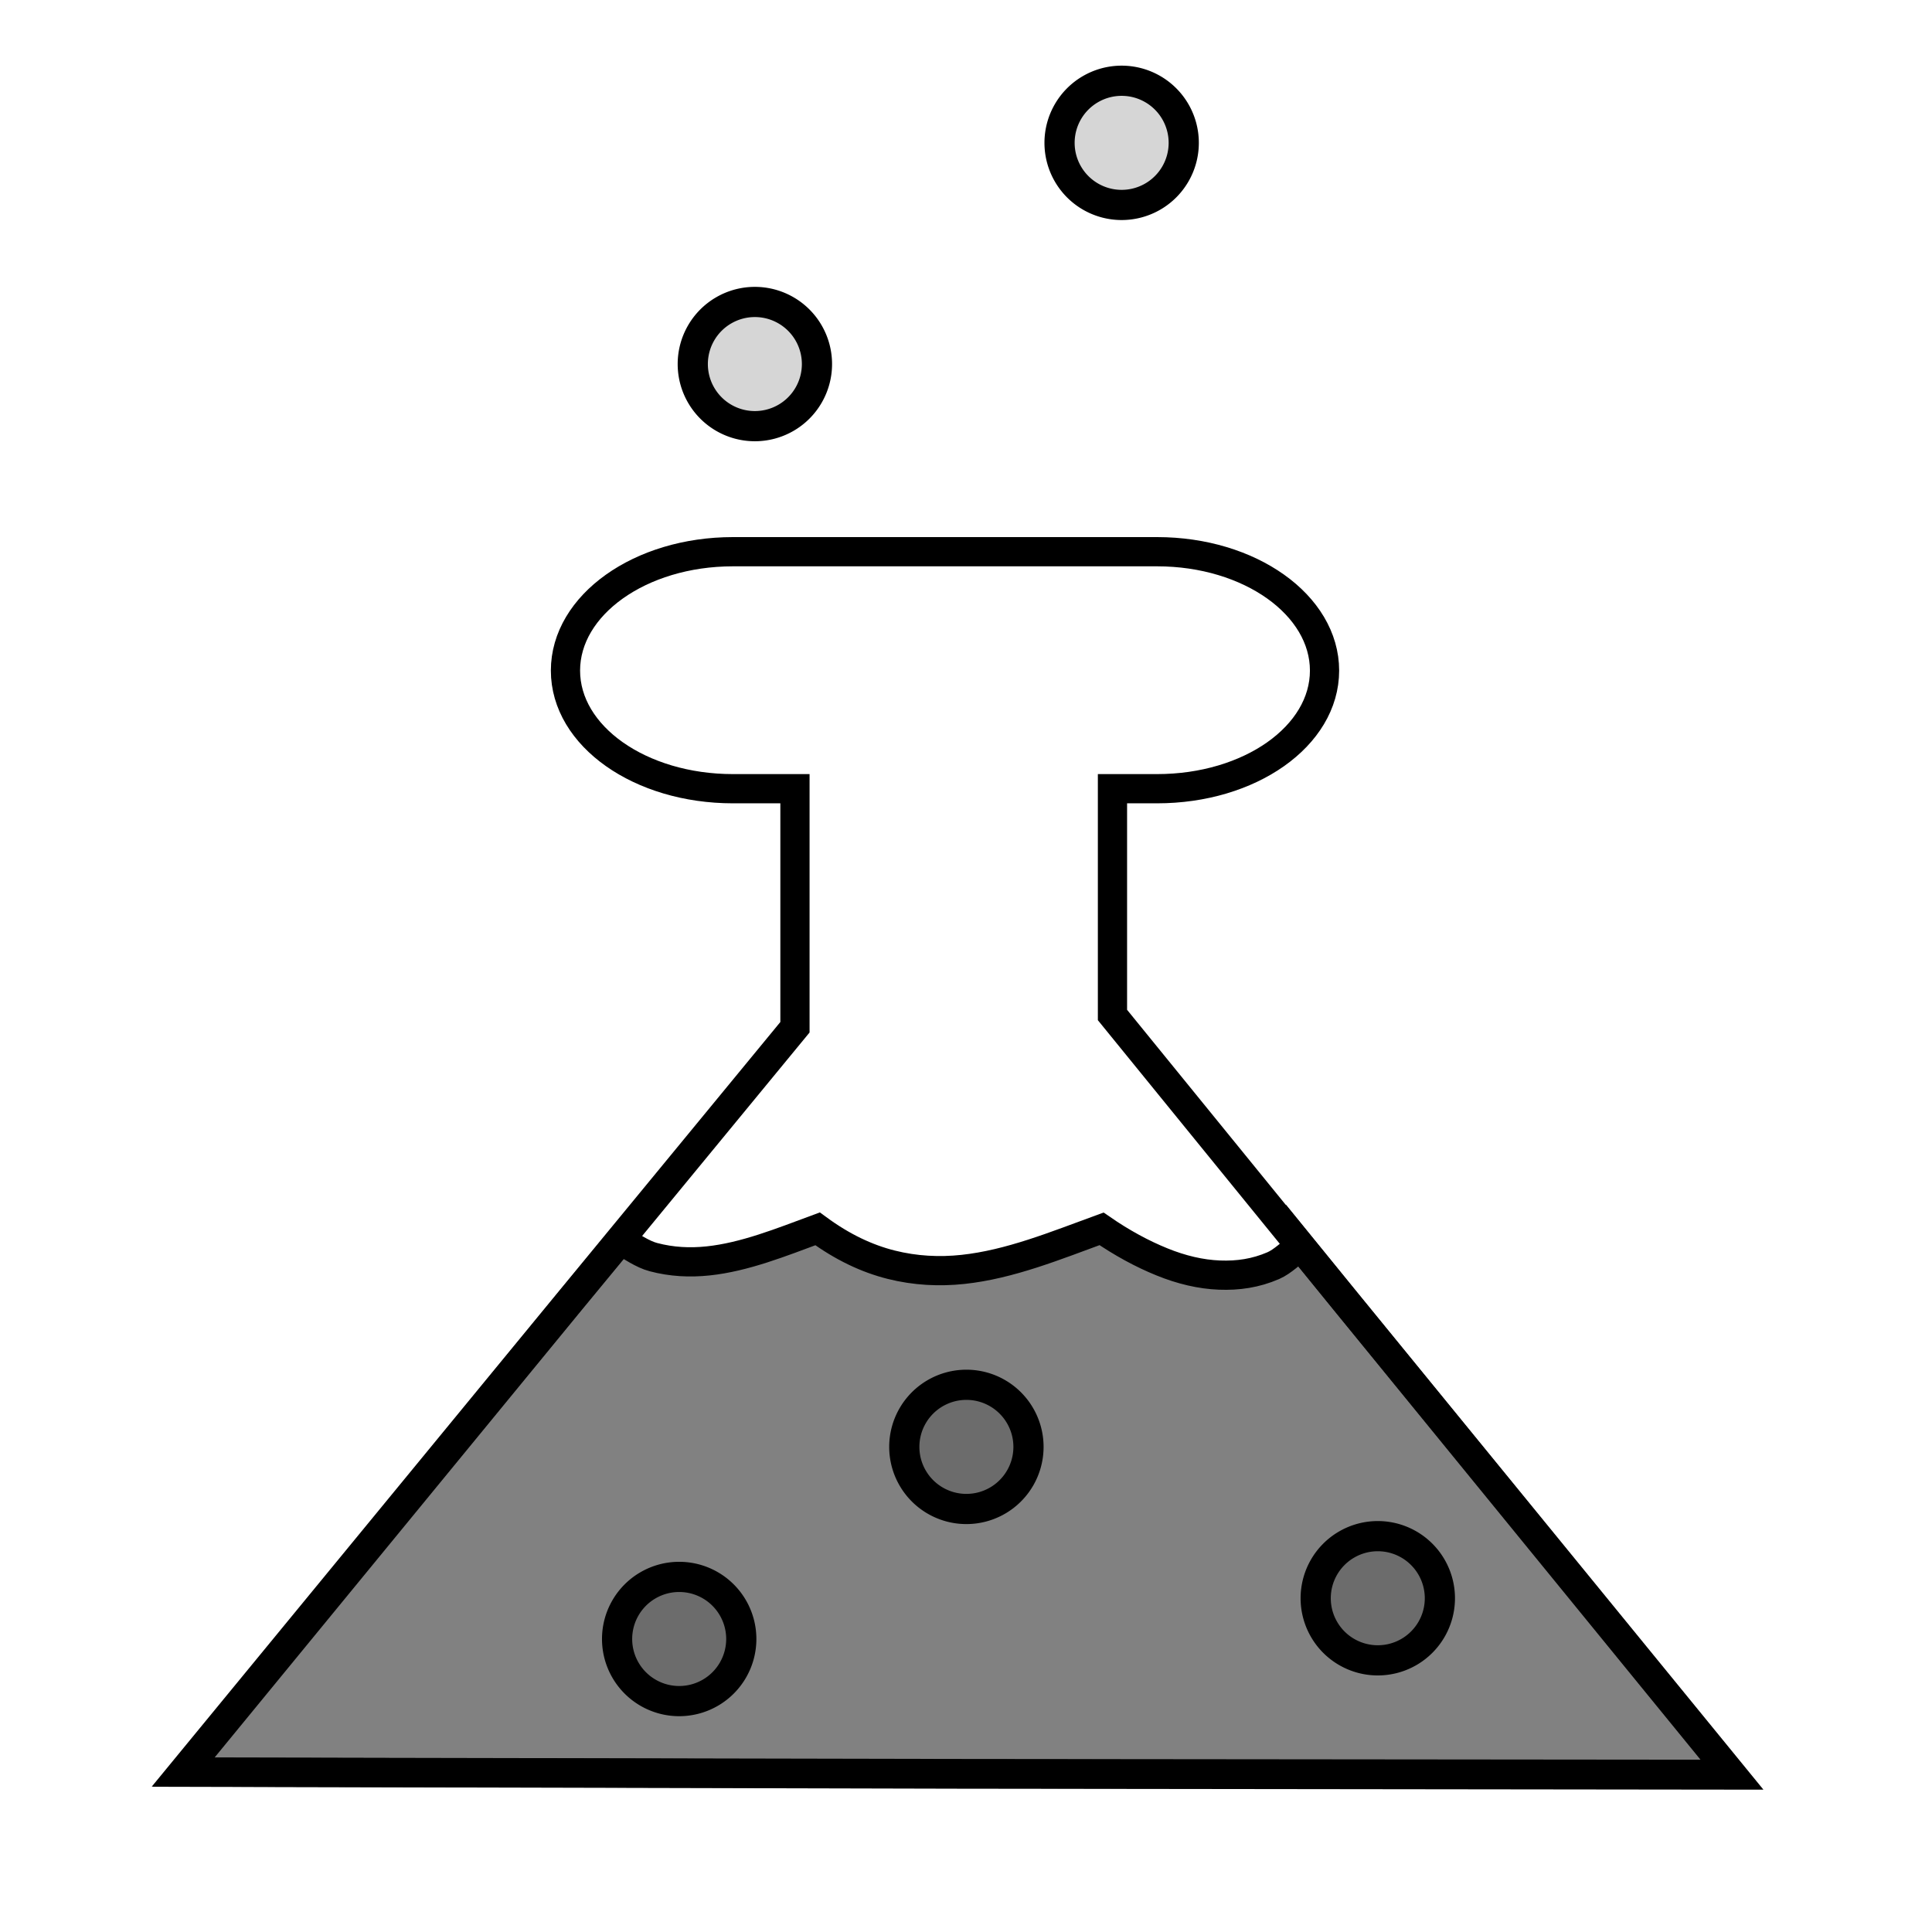 <?xml version="1.0" encoding="UTF-8" standalone="no"?>
<!-- Created with Inkscape (http://www.inkscape.org/) -->

<svg
   xmlns:dc="http://purl.org/dc/elements/1.1/"
   xmlns:cc="http://creativecommons.org/ns#"
   xmlns:rdf="http://www.w3.org/1999/02/22-rdf-syntax-ns#"
   xmlns:svg="http://www.w3.org/2000/svg"
   xmlns="http://www.w3.org/2000/svg"
   xmlns:sodipodi="http://sodipodi.sourceforge.net/DTD/sodipodi-0.dtd"
   xmlns:inkscape="http://www.inkscape.org/namespaces/inkscape"
   width="64px"
   height="64px"
   id="svg2985"
   version="1.1"
   inkscape:version="0.48.4 r9939"
   sodipodi:docname="infectious_icon.svg"
   inkscape:export-filename="/home/quaid/dev/overward/image_source/infectious_icon.png"
   inkscape:export-xdpi="90"
   inkscape:export-ydpi="90">
  <defs
     id="defs2987" />
  <sodipodi:namedview
     id="base"
     pagecolor="#ffffff"
     bordercolor="#666666"
     borderopacity="1.0"
     inkscape:pageopacity="0.0"
     inkscape:pageshadow="2"
     inkscape:zoom="11"
     inkscape:cx="40.096703"
     inkscape:cy="27.394243"
     inkscape:current-layer="layer1"
     showgrid="true"
     inkscape:document-units="px"
     inkscape:grid-bbox="true"
     inkscape:window-width="1920"
     inkscape:window-height="1010"
     inkscape:window-x="0"
     inkscape:window-y="0"
     inkscape:window-maximized="1" />
  <g
     id="layer1"
     inkscape:label="Layer 1"
     inkscape:groupmode="layer">
    <path
       style="fill:none;fill-opacity:1;stroke:#000000;stroke-width:0.968;stroke-opacity:1"
       d="m 24.28,18.276 c -3.077,0 -5.548,1.768 -5.548,3.938 0,2.17 2.471,3.913 5.548,3.913 l 2.054,0 0,7.902 -7.422,9.02 -12.862,15.652 25.651,0.051 25.651,0.025 -12.79,-15.677 -7.71,-9.477 0,-7.496 1.477,0 c 3.077,0 5.548,-1.743 5.548,-3.913 0,-2.17 -2.471,-3.938 -5.548,-3.938 l -14.05,0 z"
       id="rect2995"
       inkscape:connector-curvature="0" />
    <path
       style="fill:#000000;fill-opacity:0.493;stroke:#000000;stroke-width:0.968;stroke-opacity:1"
       d="m 43.083,41.271 c -0.301,0.222 -0.594,0.521 -0.906,0.656 -0.581,0.251 -1.164,0.336 -1.781,0.312 -0.617,-0.024 -1.258,-0.174 -1.906,-0.438 -0.649,-0.263 -1.324,-0.627 -2,-1.094 -1.527,0.558 -3.037,1.178 -4.594,1.344 -0.778,0.083 -1.576,0.045 -2.375,-0.156 -0.799,-0.201 -1.608,-0.578 -2.438,-1.188 -1.211,0.448 -2.414,0.934 -3.625,1.062 -0.605,0.064 -1.207,0.035 -1.812,-0.125 -0.365,-0.096 -0.729,-0.357 -1.094,-0.562 l -1.625,1.969 -12.844,15.656 25.656,0.062 25.656,0.031 -12.812,-15.688 -1.5,-1.844 z"
       id="path3870"
       inkscape:connector-curvature="0" />
    <path
       sodipodi:type="arc"
       style="fill:#000000;fill-opacity:0.161;stroke:#000000;stroke-width:1;stroke-linecap:round;stroke-linejoin:round;stroke-miterlimit:4;stroke-opacity:1;stroke-dasharray:none"
       id="path3781"
       sodipodi:cx="40.626499"
       sodipodi:cy="55.064743"
       sodipodi:rx="2.0570378"
       sodipodi:ry="2.0570378"
       d="m 42.684,55.065 a 2.057,2.057 0 1 1 -4.114,0 2.057,2.057 0 1 1 4.114,0 z"
       transform="translate(5.014,-2.121)" />
    <path
       sodipodi:type="arc"
       style="fill:#000000;fill-opacity:0.161;stroke:#000000;stroke-width:1;stroke-linecap:round;stroke-linejoin:round;stroke-miterlimit:4;stroke-opacity:1;stroke-dasharray:none"
       id="path3781-4"
       sodipodi:cx="40.626499"
       sodipodi:cy="55.064743"
       sodipodi:rx="2.0570378"
       sodipodi:ry="2.0570378"
       d="m 42.684,55.065 a 2.057,2.057 0 1 1 -4.114,0 2.057,2.057 0 1 1 4.114,0 z"
       transform="translate(-8.614,-7.135)" />
    <path
       sodipodi:type="arc"
       style="fill:#000000;fill-opacity:0.161;stroke:#000000;stroke-width:1;stroke-linecap:round;stroke-linejoin:round;stroke-miterlimit:4;stroke-opacity:1;stroke-dasharray:none"
       id="path3781-4-2"
       sodipodi:cx="40.626499"
       sodipodi:cy="55.064743"
       sodipodi:rx="2.0570378"
       sodipodi:ry="2.0570378"
       d="m 42.684,55.065 a 2.057,2.057 0 1 1 -4.114,0 2.057,2.057 0 1 1 4.114,0 z"
       transform="translate(-3.471,-50.333)" />
    <path
       sodipodi:type="arc"
       style="fill:#000000;fill-opacity:0.161;stroke:#000000;stroke-width:1;stroke-linecap:round;stroke-linejoin:round;stroke-miterlimit:4;stroke-opacity:1;stroke-dasharray:none"
       id="path3781-4-5"
       sodipodi:cx="40.626499"
       sodipodi:cy="55.064743"
       sodipodi:rx="2.0570378"
       sodipodi:ry="2.0570378"
       d="m 42.684,55.065 a 2.057,2.057 0 1 1 -4.114,0 2.057,2.057 0 1 1 4.114,0 z"
       transform="translate(-15.621,-43.005)" />
    <path
       sodipodi:type="arc"
       style="fill:#000000;fill-opacity:0.161;stroke:#000000;stroke-width:1;stroke-linecap:round;stroke-linejoin:round;stroke-miterlimit:4;stroke-opacity:1;stroke-dasharray:none"
       id="path3781-4-3"
       sodipodi:cx="40.626499"
       sodipodi:cy="55.064743"
       sodipodi:rx="2.0570378"
       sodipodi:ry="2.0570378"
       d="m 42.684,55.065 a 2.057,2.057 0 1 1 -4.114,0 2.057,2.057 0 1 1 4.114,0 z"
       transform="translate(-18.128,-0.771)" />
    <path
       style="fill:#787878;fill-opacity:1;stroke:#000000;stroke-width:0.968;stroke-opacity:1"
       d="m -73.885,-38.531 c -3.077,0 -5.531,1.767 -5.531,3.938 0,2.17 2.454,3.906 5.531,3.906 l 2.062,0 0,7.906 -5.812,7.031 c 0.365,0.206 0.729,0.466 1.094,0.562 0.605,0.16 1.207,0.189 1.812,0.125 1.211,-0.128 2.414,-0.614 3.625,-1.062 0.83,0.61 1.638,0.986 2.438,1.188 0.799,0.201 1.597,0.239 2.375,0.156 1.556,-0.165 3.067,-0.786 4.594,-1.344 0.676,0.467 1.351,0.831 2,1.094 0.649,0.263 1.289,0.414 1.906,0.438 0.617,0.024 1.201,-0.061 1.781,-0.312 0.312,-0.135 0.606,-0.434 0.906,-0.656 l -6.188,-7.625 0,-7.5 1.469,0 c 3.077,0 5.531,-1.736 5.531,-3.906 0,-2.17 -2.454,-3.938 -5.531,-3.938 l -14.062,0 z"
       id="rect2995-8"
       inkscape:connector-curvature="0" />
  </g>
</svg>
